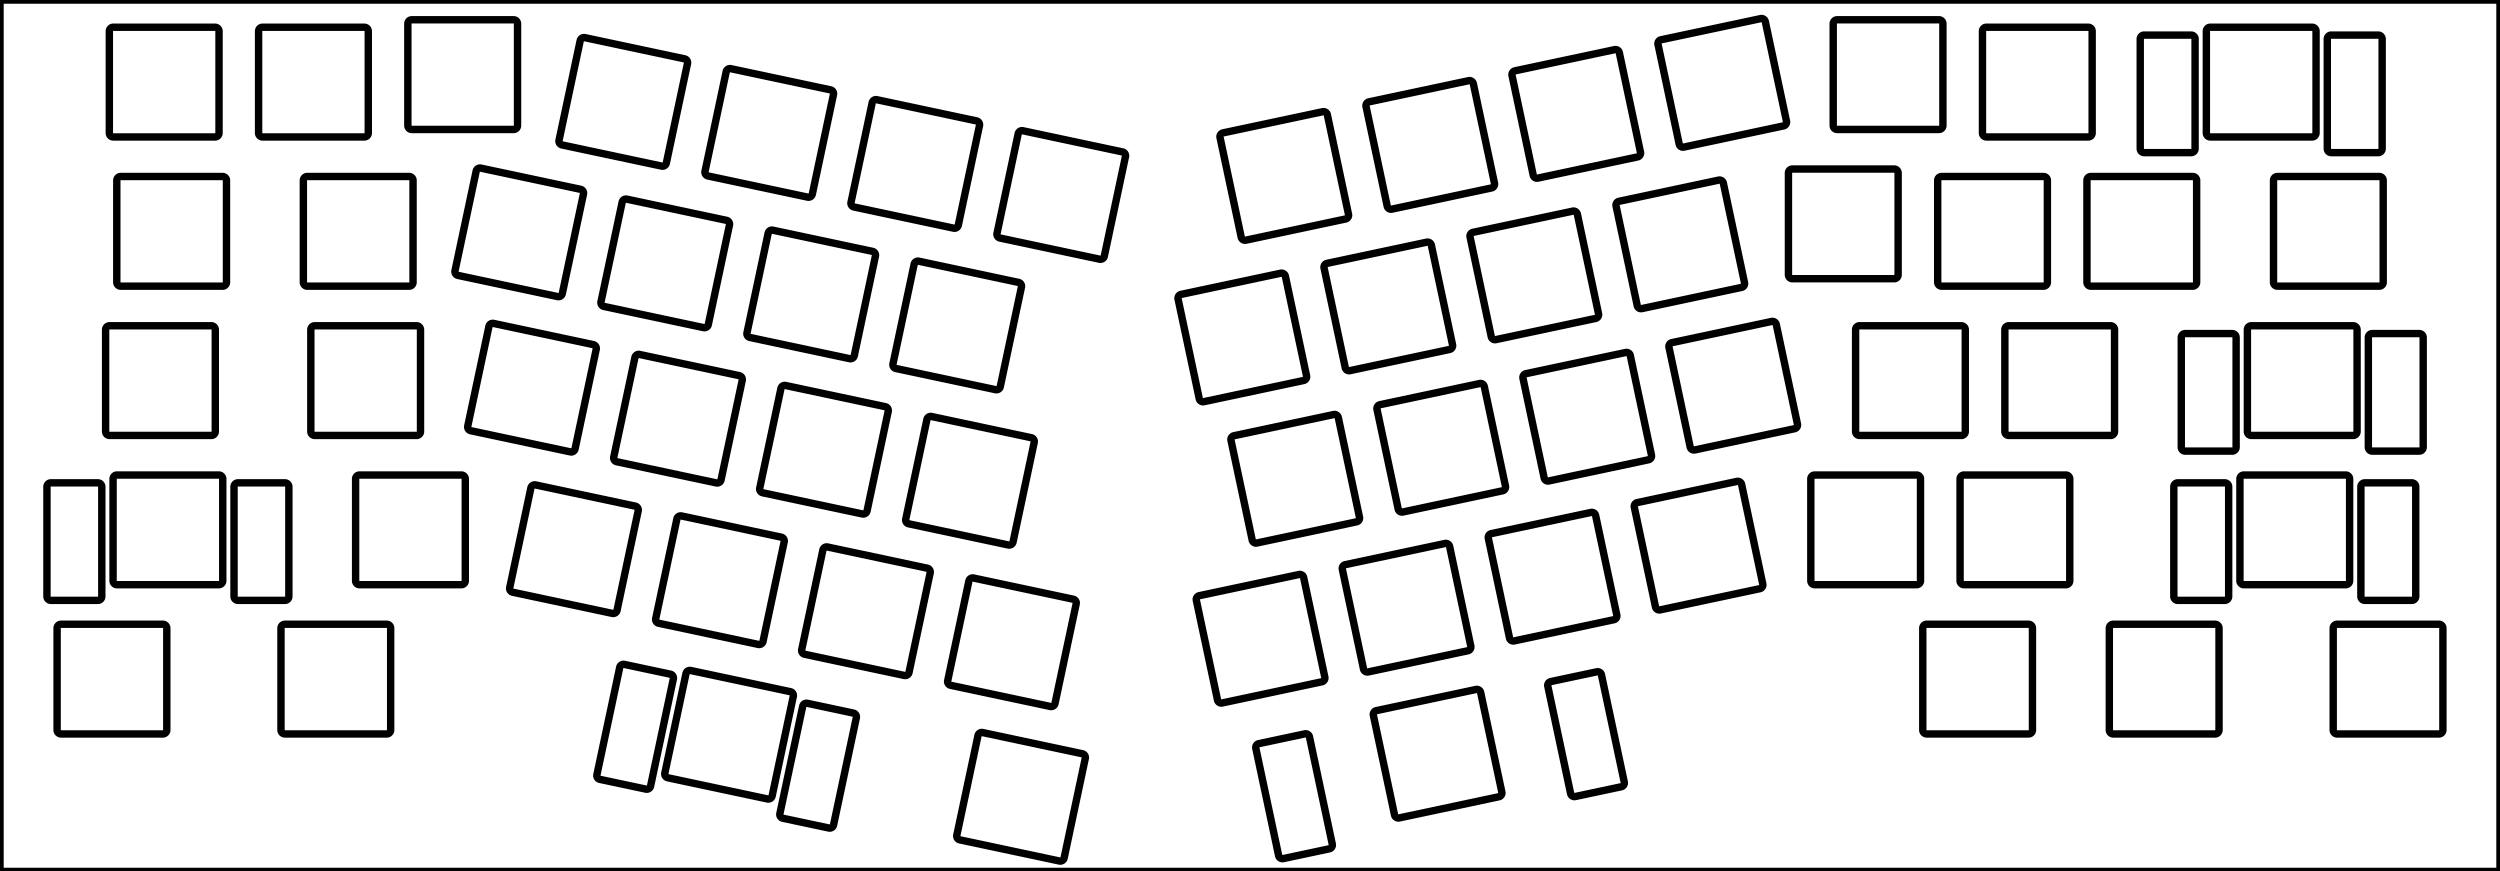 <svg width="319.088mm" height="111.223mm" viewBox="0 0 319.088 111.223" xmlns="http://www.w3.org/2000/svg"><g id="svgGroup" stroke-linecap="round" fill-rule="evenodd" font-size="9pt" stroke="#000" stroke-width="0.25mm" fill="none" style="stroke:#000;stroke-width:0.25mm;fill:none"><path d="M 0 111.223 L 319.088 111.223 L 319.088 0 L 0 0 L 0 111.223 Z M 33.505 3.477 L 46.505 3.477 A 0.5 0.5 0 0 1 47.005 3.977 L 47.005 16.978 A 0.5 0.5 0 0 1 46.505 17.478 L 33.505 17.478 A 0.5 0.5 0 0 1 33.005 16.978 L 33.005 3.977 A 0.5 0.5 0 0 1 33.505 3.477 Z M 52.555 2.525 L 65.555 2.525 A 0.5 0.5 0 0 1 66.055 3.025 L 66.055 16.025 A 0.5 0.5 0 0 1 65.555 16.525 L 52.555 16.525 A 0.5 0.5 0 0 1 52.055 16.025 L 52.055 3.025 A 0.5 0.5 0 0 1 52.555 2.525 Z M 234.483 2.525 L 247.483 2.525 A 0.5 0.5 0 0 1 247.983 3.025 L 247.983 16.025 A 0.5 0.5 0 0 1 247.483 16.525 L 234.483 16.525 A 0.5 0.5 0 0 1 233.983 16.025 L 233.983 3.025 A 0.5 0.5 0 0 1 234.483 2.525 Z M 14.455 3.477 L 27.455 3.477 A 0.5 0.5 0 0 1 27.955 3.977 L 27.955 16.978 A 0.5 0.5 0 0 1 27.455 17.478 L 14.455 17.478 A 0.5 0.5 0 0 1 13.955 16.978 L 13.955 3.977 A 0.5 0.5 0 0 1 14.455 3.477 Z M 253.533 3.477 L 266.533 3.477 A 0.5 0.5 0 0 1 267.033 3.977 L 267.033 16.978 A 0.5 0.5 0 0 1 266.533 17.478 L 253.533 17.478 A 0.5 0.5 0 0 1 253.033 16.978 L 253.033 3.977 A 0.5 0.5 0 0 1 253.533 3.477 Z M 282.108 3.477 L 295.108 3.477 A 0.5 0.5 0 0 1 295.608 3.977 L 295.608 16.978 A 0.5 0.5 0 0 1 295.108 17.478 L 282.108 17.478 A 0.5 0.5 0 0 1 281.608 16.978 L 281.608 3.977 A 0.5 0.5 0 0 1 282.108 3.477 Z M 228.768 21.575 L 241.768 21.575 A 0.5 0.5 0 0 1 242.268 22.075 L 242.268 35.075 A 0.5 0.5 0 0 1 241.768 35.575 L 228.768 35.575 A 0.5 0.5 0 0 1 228.268 35.075 L 228.268 22.075 A 0.5 0.5 0 0 1 228.768 21.575 Z M 15.407 22.528 L 28.408 22.528 A 0.5 0.5 0 0 1 28.908 23.028 L 28.908 36.028 A 0.5 0.5 0 0 1 28.408 36.528 L 15.407 36.528 A 0.5 0.5 0 0 1 14.907 36.028 L 14.907 23.028 A 0.5 0.5 0 0 1 15.407 22.528 Z M 39.22 22.528 L 52.22 22.528 A 0.5 0.5 0 0 1 52.72 23.028 L 52.72 36.028 A 0.5 0.5 0 0 1 52.22 36.528 L 39.22 36.528 A 0.5 0.5 0 0 1 38.72 36.028 L 38.72 23.028 A 0.5 0.5 0 0 1 39.22 22.528 Z M 247.818 22.528 L 260.818 22.528 A 0.5 0.5 0 0 1 261.318 23.028 L 261.318 36.028 A 0.5 0.5 0 0 1 260.818 36.528 L 247.818 36.528 A 0.5 0.5 0 0 1 247.318 36.028 L 247.318 23.028 A 0.5 0.5 0 0 1 247.818 22.528 Z M 266.868 22.528 L 279.868 22.528 A 0.5 0.5 0 0 1 280.368 23.028 L 280.368 36.028 A 0.5 0.5 0 0 1 279.868 36.528 L 266.868 36.528 A 0.5 0.5 0 0 1 266.368 36.028 L 266.368 23.028 A 0.5 0.5 0 0 1 266.868 22.528 Z M 290.68 22.528 L 303.68 22.528 A 0.5 0.5 0 0 1 304.18 23.028 L 304.18 36.028 A 0.5 0.5 0 0 1 303.68 36.528 L 290.68 36.528 A 0.5 0.5 0 0 1 290.18 36.028 L 290.18 23.028 A 0.5 0.5 0 0 1 290.68 22.528 Z M 13.979 41.578 L 26.979 41.578 A 0.5 0.5 0 0 1 27.479 42.078 L 27.479 55.078 A 0.5 0.5 0 0 1 26.979 55.578 L 13.979 55.578 A 0.5 0.5 0 0 1 13.479 55.078 L 13.479 42.078 A 0.5 0.5 0 0 1 13.979 41.578 Z M 40.173 41.578 L 53.173 41.578 A 0.5 0.5 0 0 1 53.673 42.078 L 53.673 55.078 A 0.5 0.5 0 0 1 53.173 55.578 L 40.173 55.578 A 0.5 0.5 0 0 1 39.673 55.078 L 39.673 42.078 A 0.5 0.5 0 0 1 40.173 41.578 Z M 237.34 41.578 L 250.34 41.578 A 0.5 0.5 0 0 1 250.84 42.078 L 250.84 55.078 A 0.5 0.5 0 0 1 250.34 55.578 L 237.34 55.578 A 0.5 0.5 0 0 1 236.84 55.078 L 236.84 42.078 A 0.5 0.5 0 0 1 237.34 41.578 Z M 256.39 41.578 L 269.39 41.578 A 0.5 0.5 0 0 1 269.89 42.078 L 269.89 55.078 A 0.5 0.5 0 0 1 269.39 55.578 L 256.39 55.578 A 0.5 0.5 0 0 1 255.89 55.078 L 255.89 42.078 A 0.5 0.5 0 0 1 256.39 41.578 Z M 287.346 41.578 L 300.346 41.578 A 0.5 0.5 0 0 1 300.846 42.078 L 300.846 55.078 A 0.5 0.5 0 0 1 300.346 55.578 L 287.346 55.578 A 0.5 0.5 0 0 1 286.846 55.078 L 286.846 42.078 A 0.5 0.5 0 0 1 287.346 41.578 Z M 14.931 60.628 L 27.931 60.628 A 0.5 0.5 0 0 1 28.431 61.128 L 28.431 74.128 A 0.5 0.5 0 0 1 27.931 74.628 L 14.931 74.628 A 0.5 0.5 0 0 1 14.431 74.128 L 14.431 61.128 A 0.5 0.5 0 0 1 14.931 60.628 Z M 45.888 60.628 L 58.888 60.628 A 0.5 0.5 0 0 1 59.388 61.128 L 59.388 74.128 A 0.5 0.5 0 0 1 58.888 74.628 L 45.888 74.628 A 0.5 0.5 0 0 1 45.388 74.128 L 45.388 61.128 A 0.5 0.5 0 0 1 45.888 60.628 Z M 231.625 60.628 L 244.625 60.628 A 0.5 0.5 0 0 1 245.125 61.128 L 245.125 74.128 A 0.5 0.5 0 0 1 244.625 74.628 L 231.625 74.628 A 0.5 0.5 0 0 1 231.125 74.128 L 231.125 61.128 A 0.5 0.5 0 0 1 231.625 60.628 Z M 250.675 60.628 L 263.675 60.628 A 0.5 0.5 0 0 1 264.175 61.128 L 264.175 74.128 A 0.5 0.5 0 0 1 263.675 74.628 L 250.675 74.628 A 0.5 0.5 0 0 1 250.175 74.128 L 250.175 61.128 A 0.5 0.5 0 0 1 250.675 60.628 Z M 286.394 60.628 L 299.394 60.628 A 0.5 0.5 0 0 1 299.894 61.128 L 299.894 74.128 A 0.5 0.5 0 0 1 299.394 74.628 L 286.394 74.628 A 0.5 0.5 0 0 1 285.894 74.128 L 285.894 61.128 A 0.5 0.5 0 0 1 286.394 60.628 Z M 7.788 79.678 L 20.788 79.678 A 0.5 0.5 0 0 1 21.288 80.178 L 21.288 93.178 A 0.5 0.5 0 0 1 20.788 93.678 L 7.788 93.678 A 0.5 0.5 0 0 1 7.288 93.178 L 7.288 80.178 A 0.5 0.5 0 0 1 7.788 79.678 Z M 245.913 79.678 L 258.913 79.678 A 0.5 0.5 0 0 1 259.413 80.178 L 259.413 93.178 A 0.5 0.5 0 0 1 258.913 93.678 L 245.913 93.678 A 0.5 0.5 0 0 1 245.413 93.178 L 245.413 80.178 A 0.5 0.5 0 0 1 245.913 79.678 Z M 269.725 79.678 L 282.725 79.678 A 0.5 0.5 0 0 1 283.225 80.178 L 283.225 93.178 A 0.5 0.5 0 0 1 282.725 93.678 L 269.725 93.678 A 0.5 0.5 0 0 1 269.225 93.178 L 269.225 80.178 A 0.5 0.5 0 0 1 269.725 79.678 Z M 298.3 79.678 L 311.3 79.678 A 0.5 0.5 0 0 1 311.8 80.178 L 311.8 93.178 A 0.5 0.5 0 0 1 311.3 93.678 L 298.3 93.678 A 0.5 0.5 0 0 1 297.8 93.178 L 297.8 80.178 A 0.5 0.5 0 0 1 298.3 79.678 Z M 36.363 79.678 L 49.363 79.678 A 0.5 0.5 0 0 1 49.863 80.178 L 49.863 93.178 A 0.5 0.5 0 0 1 49.363 93.678 L 36.363 93.678 A 0.5 0.5 0 0 1 35.863 93.178 L 35.863 80.178 A 0.5 0.5 0 0 1 36.363 79.678 Z M 111.915 12.726 L 124.631 15.429 A 0.5 0.5 0 0 1 125.016 16.022 L 122.313 28.738 A 0.5 0.5 0 0 1 121.72 29.123 L 109.004 26.42 A 0.5 0.5 0 0 1 108.619 25.827 L 111.322 13.111 A 0.5 0.5 0 0 1 111.915 12.726 Z M 130.549 16.687 L 143.265 19.39 A 0.5 0.5 0 0 1 143.65 19.983 L 140.947 32.699 A 0.5 0.5 0 0 1 140.354 33.084 L 127.638 30.381 A 0.5 0.5 0 0 1 127.253 29.788 L 129.956 17.072 A 0.5 0.5 0 0 1 130.549 16.687 Z M 61.37 21.458 L 74.086 24.161 A 0.5 0.5 0 0 1 74.471 24.754 L 71.768 37.47 A 0.5 0.5 0 0 1 71.175 37.855 L 58.459 35.152 A 0.5 0.5 0 0 1 58.074 34.559 L 60.777 21.843 A 0.5 0.5 0 0 1 61.37 21.458 Z M 80.004 25.419 L 92.72 28.122 A 0.5 0.5 0 0 1 93.105 28.715 L 90.402 41.431 A 0.5 0.5 0 0 1 89.809 41.816 L 77.093 39.113 A 0.5 0.5 0 0 1 76.708 38.52 L 79.411 25.804 A 0.5 0.5 0 0 1 80.004 25.419 Z M 156.106 16.961 L 168.822 14.258 A 0.5 0.5 0 0 1 169.415 14.643 L 172.117 27.359 A 0.5 0.5 0 0 1 171.732 27.952 L 159.016 30.655 A 0.5 0.5 0 0 1 158.423 30.27 L 155.721 17.554 A 0.5 0.5 0 0 1 156.106 16.961 Z M 174.739 13 L 187.455 10.297 A 0.5 0.5 0 0 1 188.048 10.682 L 190.751 23.398 A 0.5 0.5 0 0 1 190.366 23.991 L 177.65 26.694 A 0.5 0.5 0 0 1 177.057 26.309 L 174.354 13.593 A 0.5 0.5 0 0 1 174.739 13 Z M 193.373 9.039 L 206.089 6.336 A 0.5 0.5 0 0 1 206.682 6.721 L 209.385 19.437 A 0.5 0.5 0 0 1 209 20.03 L 196.284 22.733 A 0.5 0.5 0 0 1 195.691 22.348 L 192.988 9.632 A 0.5 0.5 0 0 1 193.373 9.039 Z M 81.633 45.241 L 94.349 47.944 A 0.5 0.5 0 0 1 94.734 48.537 L 92.031 61.253 A 0.5 0.5 0 0 1 91.438 61.638 L 78.722 58.935 A 0.5 0.5 0 0 1 78.337 58.342 L 81.04 45.626 A 0.5 0.5 0 0 1 81.633 45.241 Z M 100.267 49.202 L 112.983 51.904 A 0.5 0.5 0 0 1 113.368 52.497 L 110.665 65.213 A 0.5 0.5 0 0 1 110.072 65.598 L 97.356 62.896 A 0.5 0.5 0 0 1 96.971 62.303 L 99.674 49.587 A 0.5 0.5 0 0 1 100.267 49.202 Z M 118.9 53.162 L 131.616 55.865 A 0.5 0.5 0 0 1 132.001 56.458 L 129.299 69.174 A 0.5 0.5 0 0 1 128.706 69.559 L 115.99 66.856 A 0.5 0.5 0 0 1 115.605 66.263 L 118.307 53.547 A 0.5 0.5 0 0 1 118.9 53.162 Z M 68.355 61.894 L 81.071 64.597 A 0.5 0.5 0 0 1 81.456 65.19 L 78.754 77.906 A 0.5 0.5 0 0 1 78.161 78.291 L 65.445 75.588 A 0.5 0.5 0 0 1 65.06 74.995 L 67.762 62.279 A 0.5 0.5 0 0 1 68.355 61.894 Z M 86.989 65.855 L 99.705 68.558 A 0.5 0.5 0 0 1 100.09 69.151 L 97.387 81.867 A 0.5 0.5 0 0 1 96.794 82.252 L 84.078 79.549 A 0.5 0.5 0 0 1 83.693 78.956 L 86.396 66.24 A 0.5 0.5 0 0 1 86.989 65.855 Z M 105.623 69.816 L 118.339 72.518 A 0.5 0.5 0 0 1 118.724 73.112 L 116.021 85.827 A 0.5 0.5 0 0 1 115.428 86.213 L 102.712 83.51 A 0.5 0.5 0 0 1 102.327 82.917 L 105.03 70.201 A 0.5 0.5 0 0 1 105.623 69.816 Z M 124.257 73.776 L 136.972 76.479 A 0.5 0.5 0 0 1 137.358 77.072 L 134.655 89.788 A 0.5 0.5 0 0 1 134.062 90.173 L 121.346 87.47 A 0.5 0.5 0 0 1 120.961 86.877 L 123.664 74.161 A 0.5 0.5 0 0 1 124.257 73.776 Z M 88.153 85.578 L 100.869 88.281 A 0.5 0.5 0 0 1 101.254 88.874 L 98.551 101.59 A 0.5 0.5 0 0 1 97.958 101.975 L 85.242 99.272 A 0.5 0.5 0 0 1 84.857 98.679 L 87.56 85.963 A 0.5 0.5 0 0 1 88.153 85.578 Z M 125.42 93.499 L 138.136 96.202 A 0.5 0.5 0 0 1 138.521 96.795 L 135.818 109.511 A 0.5 0.5 0 0 1 135.225 109.896 L 122.509 107.193 A 0.5 0.5 0 0 1 122.124 106.6 L 124.827 93.884 A 0.5 0.5 0 0 1 125.42 93.499 Z M 150.75 37.575 L 163.465 34.872 A 0.5 0.5 0 0 1 164.059 35.257 L 166.761 47.973 A 0.5 0.5 0 0 1 166.376 48.566 L 153.66 51.269 A 0.5 0.5 0 0 1 153.067 50.884 L 150.364 38.168 A 0.5 0.5 0 0 1 150.75 37.575 Z M 157.505 55.614 L 170.221 52.911 A 0.5 0.5 0 0 1 170.814 53.297 L 173.517 66.012 A 0.5 0.5 0 0 1 173.132 66.606 L 160.416 69.308 A 0.5 0.5 0 0 1 159.823 68.923 L 157.12 56.207 A 0.5 0.5 0 0 1 157.505 55.614 Z M 176.139 51.654 L 188.855 48.951 A 0.5 0.5 0 0 1 189.448 49.336 L 192.151 62.052 A 0.5 0.5 0 0 1 191.766 62.645 L 179.05 65.348 A 0.5 0.5 0 0 1 178.457 64.963 L 175.754 52.247 A 0.5 0.5 0 0 1 176.139 51.654 Z M 194.773 47.693 L 207.489 44.99 A 0.5 0.5 0 0 1 208.082 45.375 L 210.785 58.091 A 0.5 0.5 0 0 1 210.399 58.684 L 197.684 61.387 A 0.5 0.5 0 0 1 197.09 61.002 L 194.388 48.286 A 0.5 0.5 0 0 1 194.773 47.693 Z M 153.081 76.03 L 165.797 73.327 A 0.5 0.5 0 0 1 166.39 73.713 L 169.093 86.429 A 0.5 0.5 0 0 1 168.708 87.022 L 155.992 89.724 A 0.5 0.5 0 0 1 155.399 89.339 L 152.696 76.623 A 0.5 0.5 0 0 1 153.081 76.03 Z M 171.715 72.07 L 184.431 69.367 A 0.5 0.5 0 0 1 185.024 69.752 L 187.726 82.468 A 0.5 0.5 0 0 1 187.341 83.061 L 174.625 85.764 A 0.5 0.5 0 0 1 174.032 85.379 L 171.329 72.663 A 0.5 0.5 0 0 1 171.715 72.07 Z M 190.348 68.109 L 203.064 65.406 A 0.5 0.5 0 0 1 203.657 65.791 L 206.36 78.507 A 0.5 0.5 0 0 1 205.975 79.1 L 193.259 81.803 A 0.5 0.5 0 0 1 192.666 81.418 L 189.963 68.702 A 0.5 0.5 0 0 1 190.348 68.109 Z M 208.982 64.148 L 221.698 61.445 A 0.5 0.5 0 0 1 222.291 61.83 L 224.994 74.546 A 0.5 0.5 0 0 1 224.609 75.139 L 211.893 77.842 A 0.5 0.5 0 0 1 211.3 77.457 L 208.597 64.741 A 0.5 0.5 0 0 1 208.982 64.148 Z M 175.675 90.703 L 188.391 88 A 0.5 0.5 0 0 1 188.984 88.386 L 191.687 101.102 A 0.5 0.5 0 0 1 191.302 101.695 L 178.586 104.397 A 0.5 0.5 0 0 1 177.993 104.012 L 175.29 91.296 A 0.5 0.5 0 0 1 175.675 90.703 Z M 74.647 4.805 L 87.363 7.508 A 0.5 0.5 0 0 1 87.749 8.101 L 85.046 20.817 A 0.5 0.5 0 0 1 84.453 21.202 L 71.737 18.499 A 0.5 0.5 0 0 1 71.352 17.906 L 74.054 5.19 A 0.5 0.5 0 0 1 74.647 4.805 Z M 93.281 8.766 L 105.997 11.468 A 0.5 0.5 0 0 1 106.382 12.061 L 103.679 24.777 A 0.5 0.5 0 0 1 103.086 25.162 L 90.37 22.46 A 0.5 0.5 0 0 1 89.985 21.867 L 92.688 9.151 A 0.5 0.5 0 0 1 93.281 8.766 Z M 98.637 29.38 L 111.353 32.082 A 0.5 0.5 0 0 1 111.738 32.676 L 109.036 45.391 A 0.5 0.5 0 0 1 108.442 45.777 L 95.727 43.074 A 0.5 0.5 0 0 1 95.341 42.481 L 98.044 29.765 A 0.5 0.5 0 0 1 98.637 29.38 Z M 117.271 33.34 L 129.987 36.043 A 0.5 0.5 0 0 1 130.372 36.636 L 127.669 49.352 A 0.5 0.5 0 0 1 127.076 49.737 L 114.36 47.034 A 0.5 0.5 0 0 1 113.975 46.441 L 116.678 33.725 A 0.5 0.5 0 0 1 117.271 33.34 Z M 62.999 41.28 L 75.715 43.983 A 0.5 0.5 0 0 1 76.1 44.576 L 73.397 57.292 A 0.5 0.5 0 0 1 72.804 57.677 L 60.089 54.974 A 0.5 0.5 0 0 1 59.703 54.381 L 62.406 41.665 A 0.5 0.5 0 0 1 62.999 41.28 Z M 212.007 5.078 L 224.723 2.376 A 0.5 0.5 0 0 1 225.316 2.761 L 228.019 15.477 A 0.5 0.5 0 0 1 227.634 16.07 L 214.918 18.773 A 0.5 0.5 0 0 1 214.325 18.387 L 211.622 5.671 A 0.5 0.5 0 0 1 212.007 5.078 Z M 169.383 33.614 L 182.099 30.911 A 0.5 0.5 0 0 1 182.692 31.296 L 185.395 44.012 A 0.5 0.5 0 0 1 185.01 44.605 L 172.294 47.308 A 0.5 0.5 0 0 1 171.701 46.923 L 168.998 34.207 A 0.5 0.5 0 0 1 169.383 33.614 Z M 188.017 29.653 L 200.733 26.95 A 0.5 0.5 0 0 1 201.326 27.336 L 204.029 40.051 A 0.5 0.5 0 0 1 203.644 40.644 L 190.928 43.347 A 0.5 0.5 0 0 1 190.335 42.962 L 187.632 30.246 A 0.5 0.5 0 0 1 188.017 29.653 Z M 206.651 25.693 L 219.367 22.99 A 0.5 0.5 0 0 1 219.96 23.375 L 222.662 36.091 A 0.5 0.5 0 0 1 222.277 36.684 L 209.561 39.387 A 0.5 0.5 0 0 1 208.968 39.001 L 206.266 26.286 A 0.5 0.5 0 0 1 206.651 25.693 Z M 213.406 43.732 L 226.122 41.029 A 0.5 0.5 0 0 1 226.715 41.414 L 229.418 54.13 A 0.5 0.5 0 0 1 229.033 54.723 L 216.317 57.426 A 0.5 0.5 0 0 1 215.724 57.041 L 213.021 44.325 A 0.5 0.5 0 0 1 213.406 43.732 Z M 197.94 86.993 L 203.809 85.746 A 0.5 0.5 0 0 1 204.402 86.131 L 207.313 99.825 A 0.5 0.5 0 0 1 206.928 100.418 L 201.059 101.665 A 0.5 0.5 0 0 1 200.466 101.28 L 197.555 87.586 A 0.5 0.5 0 0 1 197.94 86.993 Z M 103.045 89.766 L 108.914 91.013 A 0.5 0.5 0 0 1 109.299 91.606 L 106.389 105.3 A 0.5 0.5 0 0 1 105.796 105.685 L 99.927 104.438 A 0.5 0.5 0 0 1 99.542 103.845 L 102.452 90.151 A 0.5 0.5 0 0 1 103.045 89.766 Z M 79.691 84.802 L 85.56 86.049 A 0.5 0.5 0 0 1 85.945 86.642 L 83.034 100.336 A 0.5 0.5 0 0 1 82.441 100.721 L 76.573 99.474 A 0.5 0.5 0 0 1 76.187 98.881 L 79.098 85.187 A 0.5 0.5 0 0 1 79.691 84.802 Z M 160.673 94.914 L 166.542 93.667 A 0.5 0.5 0 0 1 167.135 94.052 L 170.046 107.746 A 0.5 0.5 0 0 1 169.661 108.339 L 163.792 109.587 A 0.5 0.5 0 0 1 163.199 109.202 L 160.288 95.508 A 0.5 0.5 0 0 1 160.673 94.914 Z M 273.67 4.477 L 279.67 4.477 A 0.5 0.5 0 0 1 280.17 4.977 L 280.17 18.978 A 0.5 0.5 0 0 1 279.67 19.478 L 273.67 19.478 A 0.5 0.5 0 0 1 273.17 18.978 L 273.17 4.977 A 0.5 0.5 0 0 1 273.67 4.477 Z M 297.546 4.477 L 303.546 4.477 A 0.5 0.5 0 0 1 304.046 4.977 L 304.046 18.978 A 0.5 0.5 0 0 1 303.546 19.478 L 297.546 19.478 A 0.5 0.5 0 0 1 297.046 18.978 L 297.046 4.977 A 0.5 0.5 0 0 1 297.546 4.477 Z M 278.908 42.578 L 284.908 42.578 A 0.5 0.5 0 0 1 285.408 43.078 L 285.408 57.078 A 0.5 0.5 0 0 1 284.908 57.578 L 278.908 57.578 A 0.5 0.5 0 0 1 278.408 57.078 L 278.408 43.078 A 0.5 0.5 0 0 1 278.908 42.578 Z M 302.784 42.578 L 308.784 42.578 A 0.5 0.5 0 0 1 309.284 43.078 L 309.284 57.078 A 0.5 0.5 0 0 1 308.784 57.578 L 302.784 57.578 A 0.5 0.5 0 0 1 302.284 57.078 L 302.284 43.078 A 0.5 0.5 0 0 1 302.784 42.578 Z M 6.493 61.628 L 12.493 61.628 A 0.5 0.5 0 0 1 12.993 62.128 L 12.993 76.128 A 0.5 0.5 0 0 1 12.493 76.628 L 6.493 76.628 A 0.5 0.5 0 0 1 5.993 76.128 L 5.993 62.128 A 0.5 0.5 0 0 1 6.493 61.628 Z M 30.369 61.628 L 36.369 61.628 A 0.5 0.5 0 0 1 36.869 62.128 L 36.869 76.128 A 0.5 0.5 0 0 1 36.369 76.628 L 30.369 76.628 A 0.5 0.5 0 0 1 29.869 76.128 L 29.869 62.128 A 0.5 0.5 0 0 1 30.369 61.628 Z M 277.956 61.628 L 283.956 61.628 A 0.5 0.5 0 0 1 284.456 62.128 L 284.456 76.128 A 0.5 0.5 0 0 1 283.956 76.628 L 277.956 76.628 A 0.5 0.5 0 0 1 277.456 76.128 L 277.456 62.128 A 0.5 0.5 0 0 1 277.956 61.628 Z M 301.832 61.628 L 307.832 61.628 A 0.5 0.5 0 0 1 308.332 62.128 L 308.332 76.128 A 0.5 0.5 0 0 1 307.832 76.628 L 301.832 76.628 A 0.5 0.5 0 0 1 301.332 76.128 L 301.332 62.128 A 0.5 0.5 0 0 1 301.832 61.628 Z" vector-effect="non-scaling-stroke"/></g></svg>